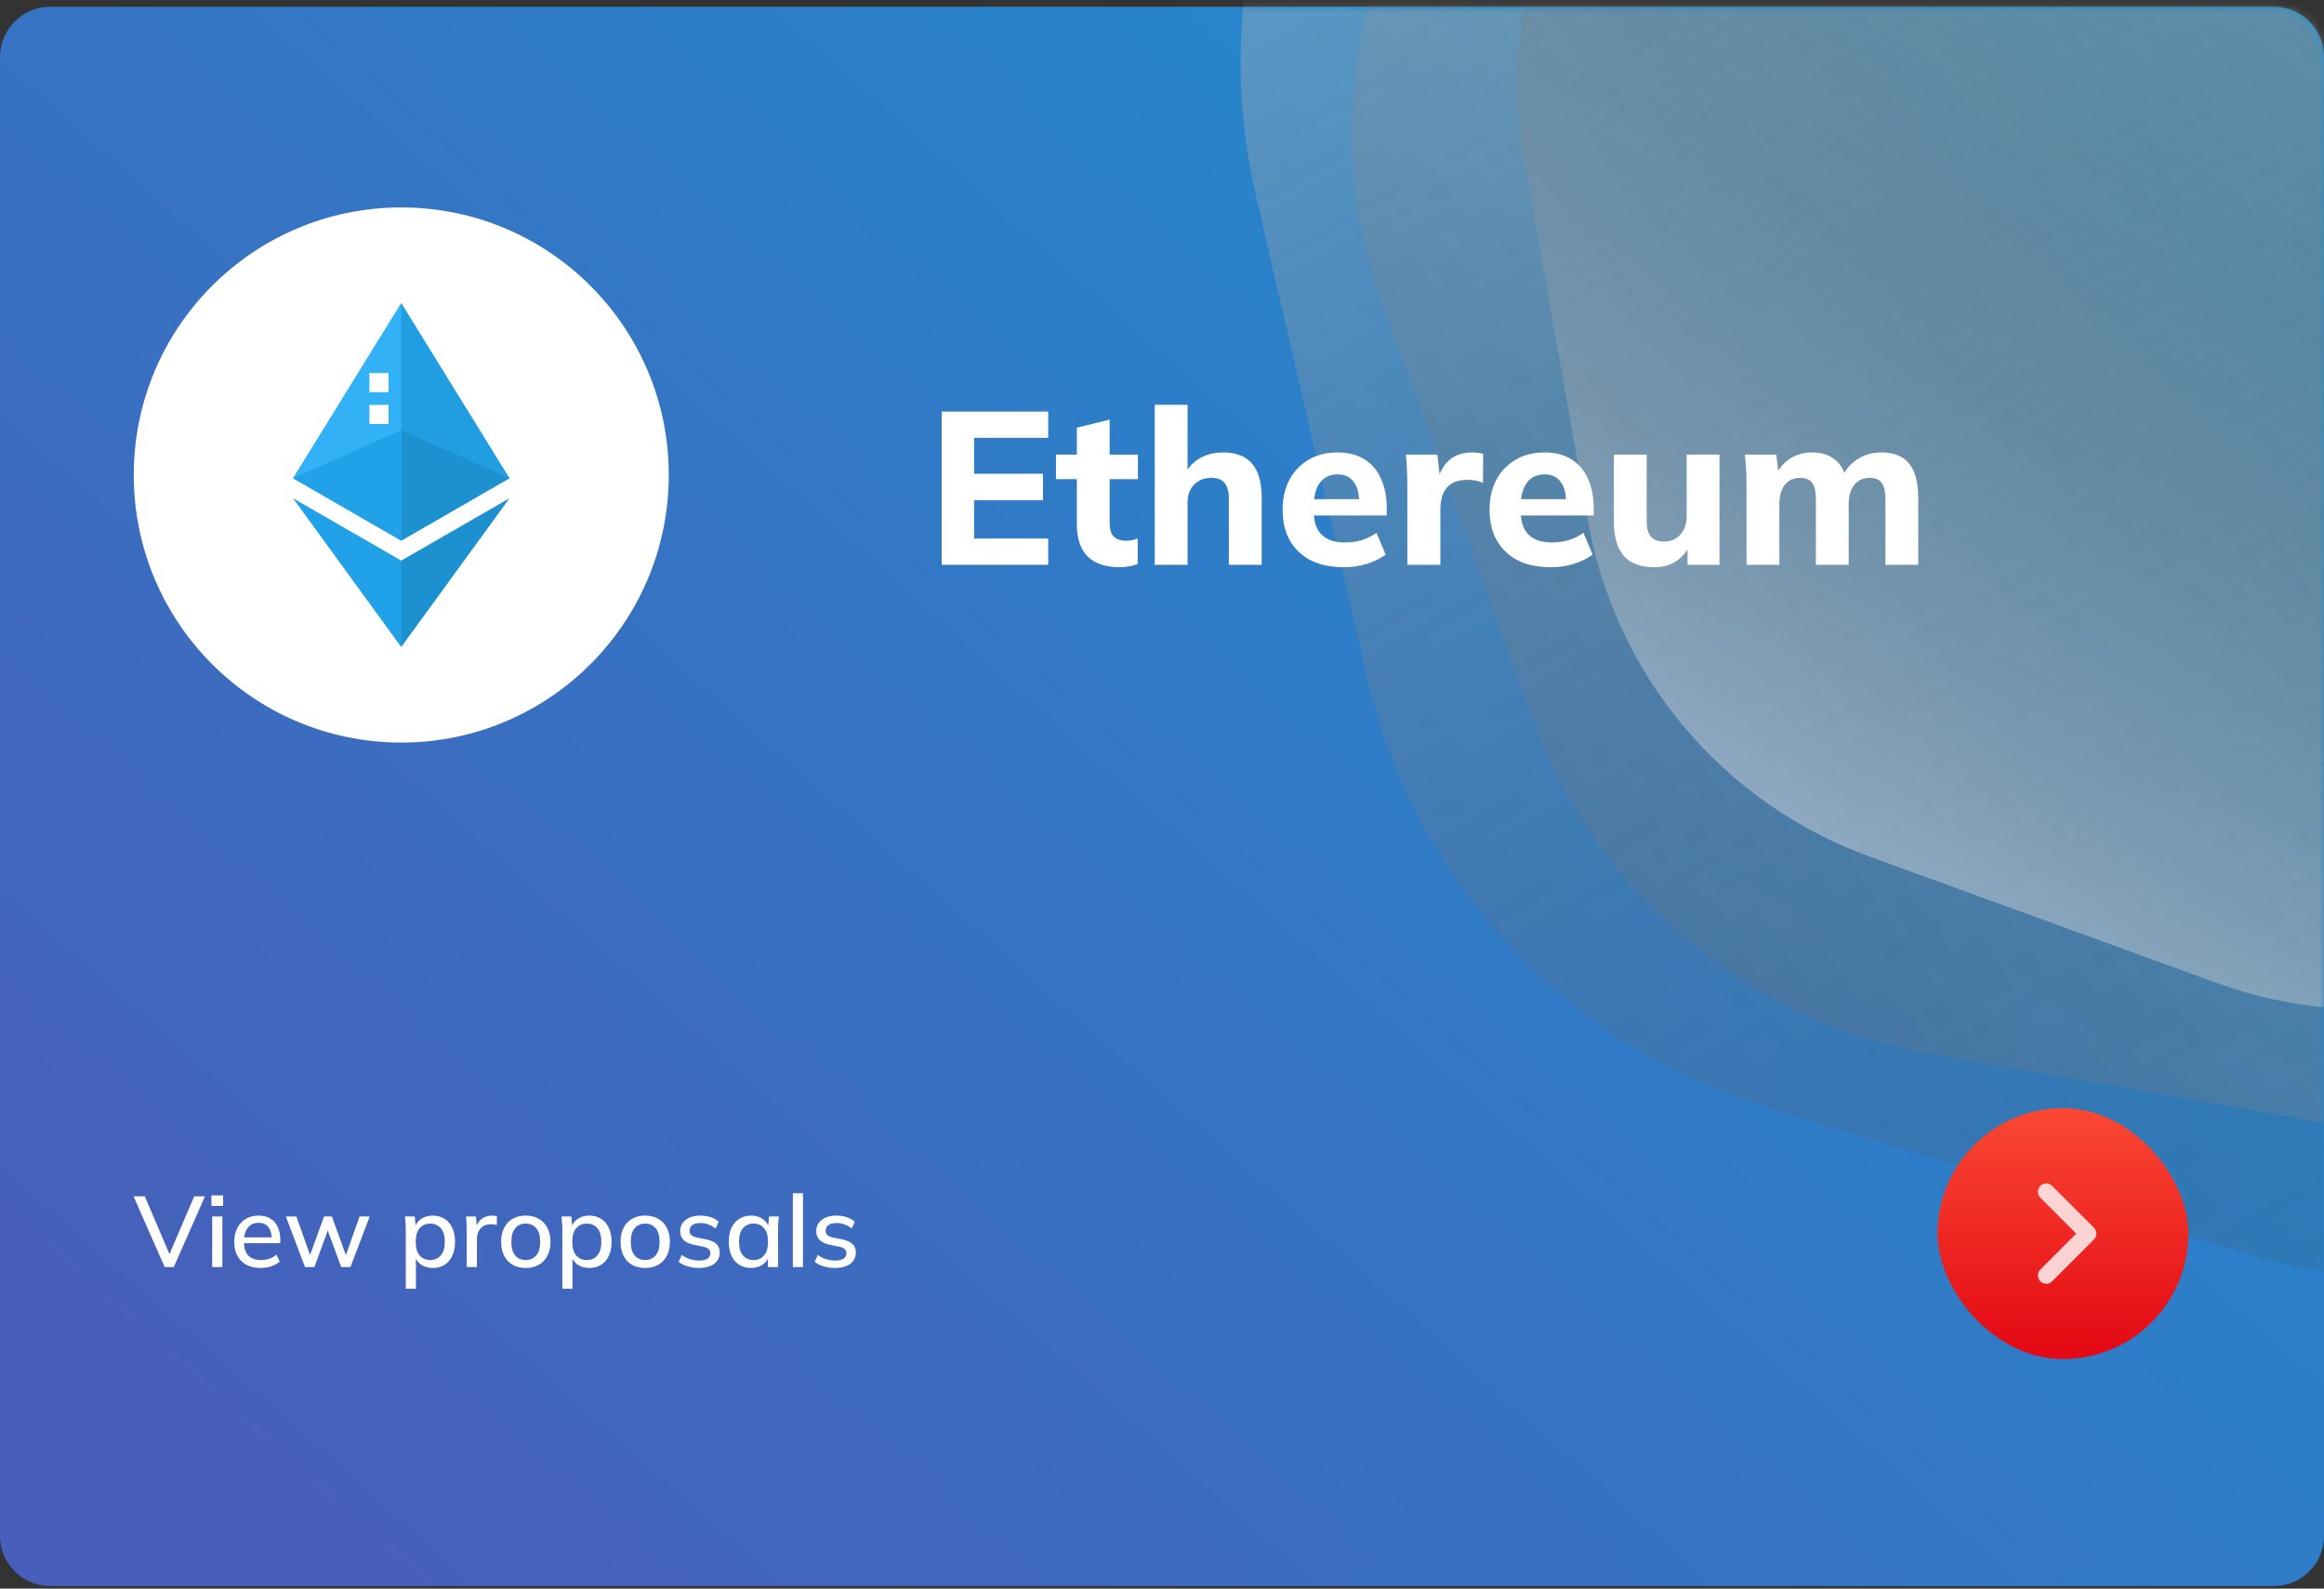 <svg width="278" height="190" viewBox="0 0 278 190" fill="none" xmlns="http://www.w3.org/2000/svg">
<rect x="0" y="0" width="278" height="190" fill="#333333" stroke="none"/>
<path d="M0 6.809C0 3.495 2.686 0.809 6 0.809H272C275.314 0.809 278 3.495 278 6.809V183.689C278 187.003 275.314 189.689 272 189.689H6C2.686 189.689 0 187.003 0 183.689V6.809Z" fill="url(#paint0_linear_4_3964)"/>
<mask id="mask0_4_3964" style="mask-type:alpha" maskUnits="userSpaceOnUse" x="0" y="0" width="278" height="190">
<path d="M0 6.809C0 3.495 2.686 0.809 6 0.809H272C275.314 0.809 278 3.495 278 6.809V183.689C278 187.003 275.314 189.689 272 189.689H6C2.686 189.689 0 187.003 0 183.689V6.809Z" fill="url(#paint1_linear_4_3964)"/>
</mask>
<g mask="url(#mask0_4_3964)">
<g style="mix-blend-mode:overlay" opacity="0.504">
<path fill-rule="evenodd" clip-rule="evenodd" d="M268.248 -85.49L319.856 -76.39C341.669 -72.543 359.773 -57.353 367.348 -36.539L385.272 12.705C392.847 33.518 388.743 56.792 374.506 73.759L340.821 113.903C326.584 130.871 304.376 138.953 282.564 135.107L230.955 126.007C209.143 122.161 191.039 106.97 183.464 86.157L165.54 36.913C157.965 16.099 162.068 -7.174 176.305 -24.141L209.991 -64.286C224.228 -81.253 246.435 -89.336 268.248 -85.49Z" fill="url(#paint2_linear_4_3964)"/>
</g>
<g style="mix-blend-mode:overlay" opacity="0.504">
<path fill-rule="evenodd" clip-rule="evenodd" d="M282.584 -100.193L339.354 -82.837C363.348 -75.501 381.606 -55.922 387.25 -31.475L400.604 26.367C406.248 50.814 398.421 76.415 380.071 93.526L336.655 134.012C318.305 151.124 292.221 157.146 268.227 149.81L211.457 132.454C187.463 125.118 169.206 105.539 163.562 81.092L150.208 23.25C144.564 -1.197 152.391 -26.798 170.741 -43.909L214.156 -84.395C232.506 -101.507 258.591 -107.529 282.584 -100.193Z" fill="url(#paint3_linear_4_3964)"/>
</g>
<g style="mix-blend-mode:overlay" opacity="0.504">
<path fill-rule="evenodd" clip-rule="evenodd" d="M189.966 62.338L182.283 18.765C179.035 0.349 185.86 -18.4 200.185 -30.42L234.078 -58.86C248.403 -70.88 268.053 -74.345 285.625 -67.949L327.201 -52.817C344.774 -46.421 357.599 -31.136 360.846 -12.72L368.529 30.852C371.776 49.268 364.952 68.017 350.627 80.038L316.734 108.477C302.409 120.498 282.759 123.962 265.187 117.567L223.61 102.434C206.038 96.038 193.213 80.754 189.966 62.338Z" fill="url(#paint4_linear_4_3964)"/>
</g>
</g>
<path d="M112.647 67.552V49.222H125.387V52.368H116.521V56.658H124.763V59.83H116.521V64.406H125.387V67.552H112.647ZM133.987 67.838C132.271 67.838 130.98 67.413 130.113 66.564C129.246 65.697 128.813 64.406 128.813 62.69V57.308H126.317V54.37H128.813V51.146L132.739 50.184V54.37H136.119V57.308H132.739V62.482C132.739 63.314 132.912 63.886 133.259 64.198C133.606 64.51 134.048 64.666 134.585 64.666C134.914 64.666 135.183 64.648 135.391 64.614C135.616 64.562 135.85 64.492 136.093 64.406V67.448C135.764 67.586 135.417 67.682 135.053 67.734C134.689 67.803 134.334 67.838 133.987 67.838ZM138.133 67.552V48.416H142.059V56.84H141.669C142.085 55.956 142.701 55.28 143.515 54.812C144.33 54.344 145.266 54.11 146.323 54.11C147.866 54.11 149.019 54.56 149.781 55.462C150.544 56.346 150.925 57.706 150.925 59.544V67.552H146.999V59.726C146.999 58.807 146.826 58.148 146.479 57.75C146.15 57.351 145.63 57.152 144.919 57.152C144.053 57.152 143.359 57.42 142.839 57.958C142.319 58.495 142.059 59.214 142.059 60.116V67.552H138.133ZM160.709 67.838C158.421 67.838 156.635 67.222 155.353 65.992C154.07 64.761 153.429 63.088 153.429 60.974C153.429 59.604 153.697 58.408 154.235 57.386C154.789 56.363 155.552 55.566 156.523 54.994C157.511 54.404 158.663 54.11 159.981 54.11C161.281 54.11 162.364 54.387 163.231 54.942C164.115 55.496 164.773 56.276 165.207 57.282C165.657 58.27 165.883 59.422 165.883 60.74V61.65H156.653V59.7H163.023L162.581 60.064C162.581 58.972 162.355 58.148 161.905 57.594C161.471 57.022 160.839 56.736 160.007 56.736C159.088 56.736 158.377 57.074 157.875 57.75C157.389 58.426 157.147 59.396 157.147 60.662V61.078C157.147 62.36 157.459 63.314 158.083 63.938C158.724 64.562 159.643 64.874 160.839 64.874C161.549 64.874 162.217 64.787 162.841 64.614C163.482 64.423 164.089 64.128 164.661 63.73L165.753 66.33C165.094 66.815 164.331 67.188 163.465 67.448C162.615 67.708 161.697 67.838 160.709 67.838ZM168.348 67.552V57.854C168.348 57.282 168.33 56.701 168.296 56.112C168.278 55.522 168.235 54.942 168.166 54.37H171.936L172.378 58.218H171.78C171.953 57.282 172.23 56.51 172.612 55.904C173.01 55.297 173.496 54.846 174.068 54.552C174.657 54.257 175.324 54.11 176.07 54.11C176.399 54.11 176.659 54.127 176.85 54.162C177.04 54.179 177.231 54.222 177.422 54.292L177.396 57.75C177.032 57.594 176.72 57.498 176.46 57.464C176.217 57.412 175.905 57.386 175.524 57.386C174.796 57.386 174.189 57.524 173.704 57.802C173.236 58.079 172.88 58.486 172.638 59.024C172.412 59.561 172.3 60.211 172.3 60.974V67.552H168.348ZM185.465 67.838C183.177 67.838 181.391 67.222 180.109 65.992C178.826 64.761 178.185 63.088 178.185 60.974C178.185 59.604 178.453 58.408 178.991 57.386C179.545 56.363 180.308 55.566 181.279 54.994C182.267 54.404 183.419 54.11 184.737 54.11C186.037 54.11 187.12 54.387 187.987 54.942C188.871 55.496 189.529 56.276 189.963 57.282C190.413 58.27 190.639 59.422 190.639 60.74V61.65H181.409V59.7H187.779L187.337 60.064C187.337 58.972 187.111 58.148 186.661 57.594C186.227 57.022 185.595 56.736 184.763 56.736C183.844 56.736 183.133 57.074 182.631 57.75C182.145 58.426 181.903 59.396 181.903 60.662V61.078C181.903 62.36 182.215 63.314 182.839 63.938C183.48 64.562 184.399 64.874 185.595 64.874C186.305 64.874 186.973 64.787 187.597 64.614C188.238 64.423 188.845 64.128 189.417 63.73L190.509 66.33C189.85 66.815 189.087 67.188 188.221 67.448C187.371 67.708 186.453 67.838 185.465 67.838ZM197.914 67.838C196.267 67.838 195.045 67.387 194.248 66.486C193.45 65.567 193.052 64.18 193.052 62.326V54.37H196.978V62.326C196.978 63.158 197.142 63.773 197.472 64.172C197.818 64.57 198.347 64.77 199.058 64.77C199.838 64.77 200.479 64.501 200.982 63.964C201.502 63.409 201.762 62.672 201.762 61.754V54.37H205.688V67.552H201.866V65.03H202.23C201.831 65.914 201.259 66.607 200.514 67.11C199.786 67.595 198.919 67.838 197.914 67.838ZM208.923 67.552V57.802C208.923 57.247 208.905 56.684 208.871 56.112C208.836 55.522 208.784 54.942 208.715 54.37H212.485L212.771 56.814H212.459C212.84 55.982 213.403 55.323 214.149 54.838C214.894 54.352 215.778 54.11 216.801 54.11C217.806 54.11 218.647 54.352 219.323 54.838C220.016 55.306 220.51 56.042 220.805 57.048H220.389C220.77 56.146 221.377 55.436 222.209 54.916C223.041 54.378 223.985 54.11 225.043 54.11C226.533 54.11 227.643 54.552 228.371 55.436C229.099 56.32 229.463 57.706 229.463 59.596V67.552H225.537V59.726C225.537 58.807 225.389 58.148 225.095 57.75C224.8 57.351 224.323 57.152 223.665 57.152C222.885 57.152 222.269 57.429 221.819 57.984C221.368 58.538 221.143 59.301 221.143 60.272V67.552H217.217V59.726C217.217 58.807 217.069 58.148 216.775 57.75C216.48 57.351 216.003 57.152 215.345 57.152C214.565 57.152 213.949 57.429 213.499 57.984C213.065 58.538 212.849 59.301 212.849 60.272V67.552H208.923Z" fill="white"/>
<rect x="231.775" y="132.537" width="30" height="30" rx="15" fill="url(#paint5_linear_4_3964)"/>
<path d="M244.775 152.537L249.775 147.537L244.775 142.537" stroke="white" stroke-opacity="0.8" stroke-width="2" stroke-linecap="round" stroke-linejoin="round"/>
<path d="M19.696 151.537L15.976 143.077H17.32L20.488 150.493H20.056L23.236 143.077H24.52L20.788 151.537H19.696ZM25.384 151.537V145.489H26.596V151.537H25.384ZM25.288 144.229V142.969H26.692V144.229H25.288ZM31.168 151.645C30.192 151.645 29.424 151.369 28.864 150.817C28.304 150.265 28.024 149.501 28.024 148.525C28.024 147.893 28.144 147.341 28.384 146.869C28.632 146.397 28.972 146.033 29.404 145.777C29.844 145.513 30.352 145.381 30.928 145.381C31.496 145.381 31.972 145.501 32.356 145.741C32.74 145.981 33.032 146.321 33.232 146.761C33.432 147.193 33.532 147.705 33.532 148.297V148.681H28.972V147.985H32.704L32.5 148.141C32.5 147.541 32.364 147.077 32.092 146.749C31.828 146.413 31.444 146.245 30.94 146.245C30.38 146.245 29.948 146.441 29.644 146.833C29.34 147.217 29.188 147.749 29.188 148.429V148.549C29.188 149.261 29.36 149.797 29.704 150.157C30.056 150.517 30.552 150.697 31.192 150.697C31.544 150.697 31.872 150.649 32.176 150.553C32.488 150.449 32.784 150.281 33.064 150.049L33.46 150.877C33.18 151.125 32.84 151.317 32.44 151.453C32.04 151.581 31.616 151.645 31.168 151.645ZM36.485 151.537L34.193 145.489H35.453L37.241 150.529H36.929L38.765 145.489H39.701L41.525 150.529H41.225L43.013 145.489H44.225L41.921 151.537H40.817L38.921 146.401H39.485L37.613 151.537H36.485ZM48.54 154.129V146.941C48.54 146.709 48.528 146.473 48.504 146.233C48.488 145.985 48.468 145.737 48.444 145.489H49.62L49.74 146.857H49.608C49.736 146.401 49.992 146.041 50.376 145.777C50.768 145.513 51.232 145.381 51.768 145.381C52.304 145.381 52.772 145.509 53.172 145.765C53.572 146.013 53.88 146.369 54.096 146.833C54.32 147.297 54.432 147.857 54.432 148.513C54.432 149.161 54.32 149.721 54.096 150.193C53.88 150.665 53.572 151.025 53.172 151.273C52.772 151.521 52.304 151.645 51.768 151.645C51.24 151.645 50.78 151.517 50.388 151.261C50.004 150.997 49.748 150.641 49.62 150.193H49.752V154.129H48.54ZM51.468 150.697C51.996 150.697 52.416 150.513 52.728 150.145C53.048 149.777 53.208 149.233 53.208 148.513C53.208 147.793 53.048 147.253 52.728 146.893C52.416 146.525 51.996 146.341 51.468 146.341C50.94 146.341 50.516 146.525 50.196 146.893C49.884 147.253 49.728 147.793 49.728 148.513C49.728 149.233 49.884 149.777 50.196 150.145C50.516 150.513 50.94 150.697 51.468 150.697ZM55.829 151.537V146.989C55.829 146.741 55.821 146.493 55.805 146.245C55.797 145.989 55.781 145.737 55.757 145.489H56.933L57.065 147.049H56.873C56.953 146.673 57.089 146.361 57.281 146.113C57.473 145.865 57.705 145.681 57.977 145.561C58.257 145.441 58.549 145.381 58.853 145.381C58.981 145.381 59.089 145.389 59.177 145.405C59.265 145.413 59.353 145.429 59.441 145.453L59.429 146.533C59.293 146.477 59.173 146.445 59.069 146.437C58.973 146.421 58.853 146.413 58.709 146.413C58.357 146.413 58.057 146.493 57.809 146.653C57.561 146.805 57.373 147.013 57.245 147.277C57.117 147.541 57.053 147.825 57.053 148.129V151.537H55.829ZM62.886 151.645C62.286 151.645 61.766 151.521 61.326 151.273C60.886 151.017 60.546 150.657 60.306 150.193C60.066 149.721 59.946 149.161 59.946 148.513C59.946 147.865 60.066 147.309 60.306 146.845C60.546 146.373 60.886 146.013 61.326 145.765C61.766 145.509 62.286 145.381 62.886 145.381C63.486 145.381 64.006 145.509 64.446 145.765C64.894 146.013 65.238 146.373 65.478 146.845C65.726 147.309 65.85 147.865 65.85 148.513C65.85 149.161 65.726 149.721 65.478 150.193C65.238 150.657 64.894 151.017 64.446 151.273C64.006 151.521 63.486 151.645 62.886 151.645ZM62.886 150.697C63.414 150.697 63.834 150.513 64.146 150.145C64.458 149.777 64.614 149.233 64.614 148.513C64.614 147.793 64.458 147.253 64.146 146.893C63.834 146.525 63.414 146.341 62.886 146.341C62.366 146.341 61.95 146.525 61.638 146.893C61.326 147.253 61.17 147.793 61.17 148.513C61.17 149.233 61.322 149.777 61.626 150.145C61.938 150.513 62.358 150.697 62.886 150.697ZM67.267 154.129V146.941C67.267 146.709 67.255 146.473 67.231 146.233C67.215 145.985 67.195 145.737 67.171 145.489H68.347L68.467 146.857H68.335C68.463 146.401 68.719 146.041 69.103 145.777C69.495 145.513 69.959 145.381 70.495 145.381C71.031 145.381 71.499 145.509 71.899 145.765C72.299 146.013 72.607 146.369 72.823 146.833C73.047 147.297 73.159 147.857 73.159 148.513C73.159 149.161 73.047 149.721 72.823 150.193C72.607 150.665 72.299 151.025 71.899 151.273C71.499 151.521 71.031 151.645 70.495 151.645C69.967 151.645 69.507 151.517 69.115 151.261C68.731 150.997 68.475 150.641 68.347 150.193H68.479V154.129H67.267ZM70.195 150.697C70.723 150.697 71.143 150.513 71.455 150.145C71.775 149.777 71.935 149.233 71.935 148.513C71.935 147.793 71.775 147.253 71.455 146.893C71.143 146.525 70.723 146.341 70.195 146.341C69.667 146.341 69.243 146.525 68.923 146.893C68.611 147.253 68.455 147.793 68.455 148.513C68.455 149.233 68.611 149.777 68.923 150.145C69.243 150.513 69.667 150.697 70.195 150.697ZM77.171 151.645C76.571 151.645 76.051 151.521 75.611 151.273C75.171 151.017 74.831 150.657 74.591 150.193C74.351 149.721 74.231 149.161 74.231 148.513C74.231 147.865 74.351 147.309 74.591 146.845C74.831 146.373 75.171 146.013 75.611 145.765C76.051 145.509 76.571 145.381 77.171 145.381C77.771 145.381 78.291 145.509 78.731 145.765C79.179 146.013 79.523 146.373 79.763 146.845C80.011 147.309 80.135 147.865 80.135 148.513C80.135 149.161 80.011 149.721 79.763 150.193C79.523 150.657 79.179 151.017 78.731 151.273C78.291 151.521 77.771 151.645 77.171 151.645ZM77.171 150.697C77.699 150.697 78.119 150.513 78.431 150.145C78.743 149.777 78.899 149.233 78.899 148.513C78.899 147.793 78.743 147.253 78.431 146.893C78.119 146.525 77.699 146.341 77.171 146.341C76.651 146.341 76.235 146.525 75.923 146.893C75.611 147.253 75.455 147.793 75.455 148.513C75.455 149.233 75.607 149.777 75.911 150.145C76.223 150.513 76.643 150.697 77.171 150.697ZM83.628 151.645C83.124 151.645 82.66 151.581 82.236 151.453C81.812 151.325 81.46 151.145 81.18 150.913L81.552 150.085C81.848 150.309 82.176 150.477 82.536 150.589C82.896 150.701 83.264 150.757 83.64 150.757C84.08 150.757 84.412 150.681 84.636 150.529C84.86 150.369 84.972 150.153 84.972 149.881C84.972 149.673 84.9 149.505 84.756 149.377C84.62 149.249 84.392 149.153 84.072 149.089L82.92 148.861C82.408 148.749 82.02 148.557 81.756 148.285C81.492 148.013 81.36 147.665 81.36 147.241C81.36 146.881 81.456 146.561 81.648 146.281C81.848 146.001 82.128 145.781 82.488 145.621C82.856 145.461 83.284 145.381 83.772 145.381C84.22 145.381 84.636 145.445 85.02 145.573C85.404 145.701 85.724 145.885 85.98 146.125L85.596 146.929C85.348 146.721 85.068 146.561 84.756 146.449C84.444 146.329 84.128 146.269 83.808 146.269C83.36 146.269 83.028 146.353 82.812 146.521C82.596 146.689 82.488 146.909 82.488 147.181C82.488 147.389 82.552 147.561 82.68 147.697C82.816 147.825 83.028 147.925 83.316 147.997L84.468 148.225C85.012 148.337 85.42 148.521 85.692 148.777C85.964 149.033 86.1 149.377 86.1 149.809C86.1 150.185 85.996 150.513 85.788 150.793C85.58 151.073 85.292 151.285 84.924 151.429C84.556 151.573 84.124 151.645 83.628 151.645ZM89.845 151.645C89.309 151.645 88.841 151.521 88.441 151.273C88.041 151.025 87.729 150.665 87.505 150.193C87.289 149.721 87.181 149.161 87.181 148.513C87.181 147.857 87.289 147.297 87.505 146.833C87.729 146.369 88.041 146.013 88.441 145.765C88.841 145.509 89.309 145.381 89.845 145.381C90.373 145.381 90.833 145.513 91.225 145.777C91.617 146.041 91.877 146.401 92.005 146.857H91.873L91.993 145.489H93.169C93.145 145.737 93.121 145.985 93.097 146.233C93.081 146.473 93.073 146.709 93.073 146.941V151.537H91.861V150.193H91.993C91.865 150.641 91.601 150.997 91.201 151.261C90.809 151.517 90.357 151.645 89.845 151.645ZM90.145 150.697C90.665 150.697 91.081 150.513 91.393 150.145C91.713 149.777 91.873 149.233 91.873 148.513C91.873 147.793 91.713 147.253 91.393 146.893C91.081 146.525 90.665 146.341 90.145 146.341C89.617 146.341 89.193 146.525 88.873 146.893C88.561 147.253 88.405 147.793 88.405 148.513C88.405 149.233 88.561 149.777 88.873 150.145C89.185 150.513 89.609 150.697 90.145 150.697ZM94.841 151.537V142.705H96.053V151.537H94.841ZM99.905 151.645C99.401 151.645 98.937 151.581 98.513 151.453C98.089 151.325 97.737 151.145 97.457 150.913L97.829 150.085C98.125 150.309 98.453 150.477 98.813 150.589C99.173 150.701 99.541 150.757 99.917 150.757C100.357 150.757 100.689 150.681 100.913 150.529C101.137 150.369 101.249 150.153 101.249 149.881C101.249 149.673 101.177 149.505 101.033 149.377C100.897 149.249 100.669 149.153 100.349 149.089L99.197 148.861C98.685 148.749 98.297 148.557 98.033 148.285C97.769 148.013 97.637 147.665 97.637 147.241C97.637 146.881 97.733 146.561 97.925 146.281C98.125 146.001 98.405 145.781 98.765 145.621C99.133 145.461 99.561 145.381 100.049 145.381C100.497 145.381 100.913 145.445 101.297 145.573C101.681 145.701 102.001 145.885 102.257 146.125L101.873 146.929C101.625 146.721 101.345 146.561 101.033 146.449C100.721 146.329 100.405 146.269 100.085 146.269C99.637 146.269 99.305 146.353 99.089 146.521C98.873 146.689 98.765 146.909 98.765 147.181C98.765 147.389 98.829 147.561 98.957 147.697C99.093 147.825 99.305 147.925 99.593 147.997L100.745 148.225C101.289 148.337 101.697 148.521 101.969 148.777C102.241 149.033 102.377 149.377 102.377 149.809C102.377 150.185 102.273 150.513 102.065 150.793C101.857 151.073 101.569 151.285 101.201 151.429C100.833 151.573 100.401 151.645 99.905 151.645Z" fill="white"/>
<circle cx="48" cy="56.809" r="32" fill="white"/>
<path d="M47.998 36.237L47.715 37.175V64.379L47.998 64.655L60.945 57.19L47.998 36.237Z" fill="#219EE1"/>
<path d="M47.995 36.237L35.048 57.19L47.995 64.655V51.45V36.237Z" fill="#32B1F7"/>
<path d="M47.998 67.045L47.838 67.235V76.926L47.998 77.38L60.953 59.585L47.998 67.045Z" fill="#1D91D0"/>
<path d="M47.995 77.38V67.045L35.048 59.585L47.995 77.38Z" fill="#21A1E7"/>
<path d="M47.993 64.654L60.94 57.19L47.993 51.45V64.654Z" fill="#1D91D0"/>
<path d="M35.048 57.19L47.995 64.654V51.45L35.048 57.19Z" fill="#21A1E7"/>
<rect x="44.191" y="44.617" width="2.286" height="2.286" fill="white"/>
<rect x="44.191" y="48.426" width="2.286" height="2.286" fill="white"/>
<defs>
<linearGradient id="paint0_linear_4_3964" x1="37.386" y1="180.787" x2="217.742" y2="-21.995" gradientUnits="userSpaceOnUse">
<stop stop-color="#475FBA"/>
<stop offset="1" stop-color="#1D91D0"/>
</linearGradient>
<linearGradient id="paint1_linear_4_3964" x1="37.386" y1="180.787" x2="217.742" y2="-21.995" gradientUnits="userSpaceOnUse">
<stop stop-color="#475FBA"/>
<stop offset="1" stop-color="#1D91D0"/>
</linearGradient>
<linearGradient id="paint2_linear_4_3964" x1="108.892" y1="406.398" x2="544.125" y2="121.005" gradientUnits="userSpaceOnUse">
<stop stop-opacity="0.01"/>
<stop offset="1" stop-color="white"/>
</linearGradient>
<linearGradient id="paint3_linear_4_3964" x1="526.724" y1="135.066" x2="311.182" y2="-236.492" gradientUnits="userSpaceOnUse">
<stop stop-opacity="0.01"/>
<stop offset="1" stop-color="white"/>
</linearGradient>
<linearGradient id="paint4_linear_4_3964" x1="226.543" y1="-65.052" x2="144.871" y2="82.832" gradientUnits="userSpaceOnUse">
<stop stop-opacity="0.01"/>
<stop offset="1" stop-color="white"/>
</linearGradient>
<linearGradient id="paint5_linear_4_3964" x1="246.775" y1="132.537" x2="246.775" y2="162.537" gradientUnits="userSpaceOnUse">
<stop stop-color="#FA4833"/>
<stop offset="1" stop-color="#E30713"/>
</linearGradient>
</defs>
</svg>
